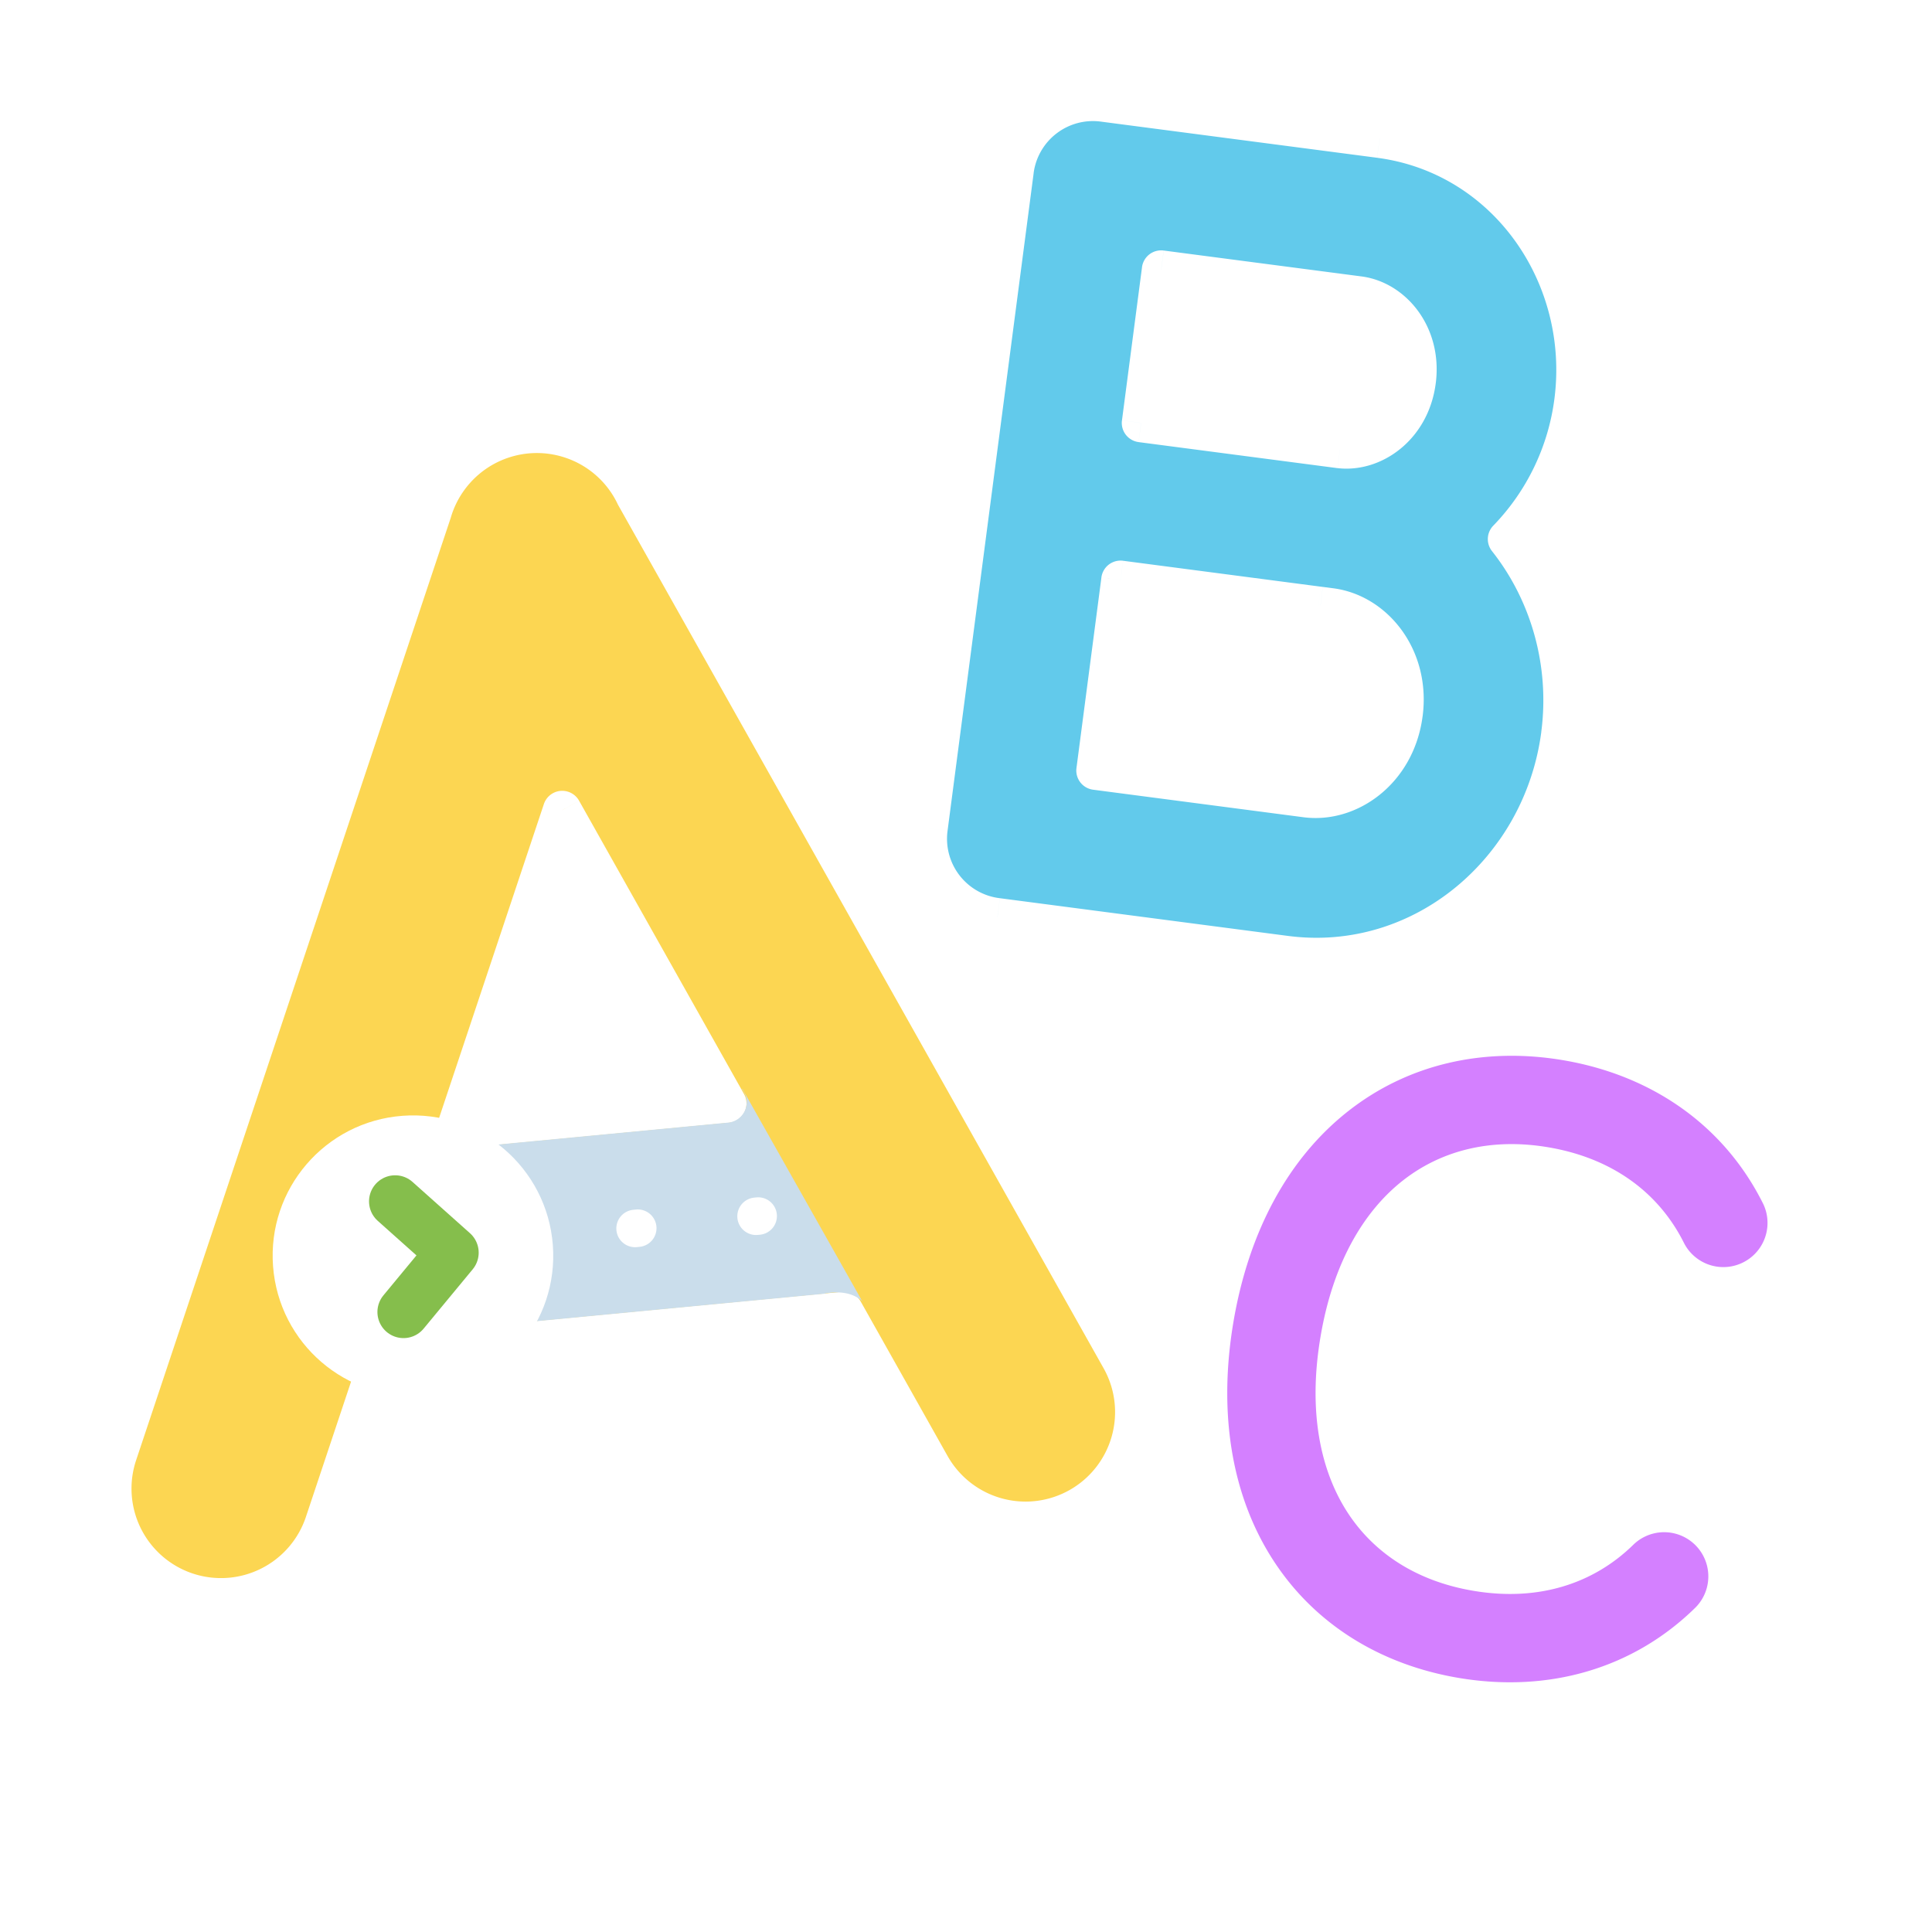 <svg width="120" height="120" fill="none" xmlns="http://www.w3.org/2000/svg"><path fill-rule="evenodd" clip-rule="evenodd" d="M63.01 10.6a4.917 4.917 0 0 1 5.565-4.231l17.116 2.24c7.975 1.044 13.056 8.604 12.044 16.336a15.066 15.066 0 0 1-4.124 8.54c2.614 3.302 3.893 7.685 3.31 12.133-1.095 8.37-8.504 14.826-17.082 13.703l-17.887-2.342a4.917 4.917 0 0 1-4.29-5.52l5.349-40.86Zm5.041 37.26 13.064 1.71c2.64.346 5.59-1.675 6.056-5.229.465-3.554-1.865-6.265-4.506-6.611l-.65-.085-.123-.016-12.291-1.609-1.55 11.84Zm2.826-21.59 12.352 1.616c2.028.229 4.378-1.336 4.756-4.218.38-2.91-1.529-5.04-3.57-5.308l-12.292-1.609-1.246 9.518Z" fill="#62CAEB"/><path d="m68.524 6.362.156-1.19-.156 1.19Zm-5.513 4.237 1.19.156-1.19-.156Zm5.564-4.23-.168 1.188.012.002.156-1.19Zm17.116 2.24-.156 1.19.156-1.19Zm7.92 24.877-.86-.837a1.2 1.2 0 0 0-.08 1.582l.94-.745ZM61.952 56.979l.156-1.19-.013-.001-.143 1.191Zm-4.29-5.52-1.19-.156 1.19.156Zm10.389-3.599-1.19-.156a1.2 1.2 0 0 0 1.034 1.346l.156-1.19Zm13.965-10.215.155-1.19-.01-.001-.145 1.19ZM69.6 36.02l.156-1.19a1.2 1.2 0 0 0-1.346 1.035l1.19.155Zm13.628-8.134-.156 1.19.021.002.135-1.192Zm-12.352-1.617-1.19-.156a1.2 1.2 0 0 0 1.035 1.346l.155-1.19Zm13.537-7.909.156-1.19-.156 1.19Zm-12.29-1.609.155-1.19a1.2 1.2 0 0 0-1.346 1.034l1.19.156ZM68.68 5.172a6.117 6.117 0 0 0-6.86 5.271l2.38.312a3.717 3.717 0 0 1 4.168-3.203l.312-2.38Zm.063.009a6.005 6.005 0 0 0-.063-.009l-.312 2.38.039.005.336-2.376ZM85.847 7.42 68.73 5.179l-.312 2.38 17.116 2.24.312-2.38ZM98.925 25.1c1.088-8.312-4.373-16.54-13.078-17.68l-.312 2.38c7.244.947 11.947 7.839 11.01 14.989l2.38.311Zm-4.454 9.223a16.266 16.266 0 0 0 4.454-9.223l-2.38-.311a13.866 13.866 0 0 1-3.794 7.86l1.72 1.674Zm3.64 11.45c.625-4.77-.746-9.479-3.56-13.032l-1.88 1.49c2.413 3.048 3.6 7.108 3.06 11.23l2.38.312ZM79.684 60.511c9.309 1.218 17.257-5.787 18.429-14.738l-2.38-.311c-1.02 7.79-7.89 13.696-15.737 12.669l-.312 2.38Zm-17.886-2.342 17.886 2.342.312-2.38-17.887-2.341-.311 2.38Zm-.053-.006.065.008.286-2.383a2.973 2.973 0 0 1-.04-.005l-.312 2.38Zm-5.272-6.86a6.117 6.117 0 0 0 5.271 6.86l.312-2.38a3.717 3.717 0 0 1-3.203-4.168l-2.38-.312Zm5.349-40.86-5.349 40.86 2.38.312 5.349-40.86-2.38-.312ZM81.27 48.38l-13.064-1.71-.312 2.38 13.065 1.71.311-2.38Zm4.71-4.194c-.386 2.948-2.776 4.447-4.71 4.194l-.311 2.38c3.347.438 6.856-2.103 7.4-6.263l-2.379-.311Zm-3.47-5.266c1.933.253 3.857 2.317 3.471 5.266l2.38.311c.544-4.16-2.193-7.519-5.54-7.957l-.311 2.38Zm-.65-.085.65.085.311-2.38-.65-.085-.311 2.38Zm-.124-.016.134.017.29-2.382-.112-.014-.312 2.38Zm-12.29-1.609 12.29 1.61.312-2.38-12.291-1.61-.312 2.38Zm-.205 10.806 1.55-11.84-2.38-.311-1.55 11.84 2.38.31Zm14.144-21.32L71.033 25.08l-.311 2.38 12.351 1.617.312-2.38Zm3.41-3.184c-.298 2.276-2.095 3.332-3.431 3.182l-.27 2.384c2.721.307 5.624-1.766 6.08-5.254l-2.38-.312Zm-2.536-3.962c1.34.175 2.837 1.663 2.536 3.962l2.38.312c.46-3.522-1.86-6.295-4.605-6.654l-.311 2.38Zm-12.292-1.61 12.293 1.61.311-2.38-12.291-1.609-.312 2.38Zm.1 8.484 1.246-9.518-2.38-.312-1.246 9.518 2.38.312Z" fill="#fff"/><path fill-rule="evenodd" clip-rule="evenodd" d="M95.954 72.441c3.634.61 6.2 2.535 7.584 5.331a3.944 3.944 0 0 0 7.068-3.499c-2.603-5.26-7.439-8.617-13.345-9.61-5.189-.871-10.222.247-14.233 3.385-3.984 3.117-6.607 7.947-7.606 13.892-.999 5.945-.097 11.366 2.649 15.614 2.765 4.277 7.157 6.978 12.346 7.85 5.906.992 11.574-.601 15.753-4.721a3.944 3.944 0 0 0-5.537-5.617c-2.221 2.19-5.276 3.17-8.91 2.56-3.223-.541-5.582-2.116-7.029-4.354-1.466-2.267-2.238-5.6-1.494-10.026.743-4.425 2.562-7.323 4.688-8.987 2.1-1.642 4.843-2.36 8.066-1.818Z" fill="#D480FF" stroke="#fff" stroke-width="2.4" stroke-linecap="round" stroke-linejoin="round"/><path fill-rule="evenodd" clip-rule="evenodd" d="M7.316 90.319a6.759 6.759 0 1 0 12.822 4.28l3.48-10.425c.07-.005.14-.01.21-.017l28.588-2.725 5.394 9.59a6.76 6.76 0 1 0 11.782-6.627L39.446 30.79a6.762 6.762 0 0 0-11.728-.84 6.78 6.78 0 0 0-.87 1.864L7.316 90.319ZM34.92 50.32 28.3 70.15l16.868-1.608L34.92 50.321Z" fill="#FCD652"/><path d="m11.586 98.87.38-1.138-.38 1.138Zm-4.27-8.551-1.139-.38 1.139.38Zm12.822 4.28L19 94.22l1.138.38Zm3.48-10.425-.077-1.198a1.2 1.2 0 0 0-1.06.818l1.138.38Zm28.798-2.742 1.046-.588a1.2 1.2 0 0 0-1.16-.607l.114 1.195Zm5.394 9.59 1.045-.589-1.045.589Zm9.204 2.578.588 1.046-.588-1.046Zm2.578-9.205 1.046-.588-1.046.588ZM39.446 30.79l-1.084.516a.818.818 0 0 0 .038.072l1.046-.588Zm-3.961-3.503-.38 1.139.38-1.139Zm-7.767 2.663.997.667.002-.002-1-.665Zm-.87 1.864 1.138.38A1.07 1.07 0 0 0 28 32.15l-1.152-.337ZM34.92 50.32l1.047-.588a1.2 1.2 0 0 0-2.185.208l1.139.38ZM28.3 70.15l-1.138-.38a1.2 1.2 0 0 0 1.252 1.575L28.3 70.15Zm16.868-1.608.114 1.195a1.2 1.2 0 0 0 .932-1.783l-1.046.588Zm-33.202 29.19a5.56 5.56 0 0 1-3.512-7.033l-2.277-.76a7.958 7.958 0 0 0 5.03 10.069l.76-2.276ZM19 94.219a5.56 5.56 0 0 1-7.034 3.513l-.76 2.276a7.959 7.959 0 0 0 10.07-5.029L19 94.22Zm3.48-10.425L19 94.219l2.276.76 3.481-10.425-2.277-.76Zm1.234-.832c-.058.006-.115.01-.173.014l.155 2.395c.082-.005.164-.012.245-.02l-.227-2.389Zm28.589-2.725-28.59 2.725.229 2.39 28.588-2.726-.227-2.389Zm6.552 10.196-5.393-9.59-2.092 1.177 5.394 9.59 2.091-1.177Zm7.57 2.12a5.56 5.56 0 0 1-7.57-2.12l-2.091 1.177a7.96 7.96 0 0 0 10.838 3.036l-1.176-2.092Zm2.121-7.57a5.56 5.56 0 0 1-2.12 7.57l1.176 2.093a7.959 7.959 0 0 0 3.036-10.839l-2.092 1.176ZM38.4 31.378l30.146 53.605 2.092-1.176-30.146-53.605-2.092 1.176Zm-3.295-2.953a5.539 5.539 0 0 1 3.258 2.881l2.166-1.033a7.939 7.939 0 0 0-4.664-4.124l-.76 2.276Zm-6.388 2.19a5.562 5.562 0 0 1 6.388-2.19l.76-2.276a7.962 7.962 0 0 0-9.146 3.136l1.998 1.33ZM28 32.15c.158-.543.399-1.06.715-1.534l-1.995-1.334a7.978 7.978 0 0 0-1.024 2.194L28 32.15ZM8.454 90.699l19.532-58.505-2.276-.76L6.177 89.939l2.277.76ZM33.782 49.94l-6.62 19.83 2.277.76 6.62-19.83-2.277-.76Zm-5.368 21.405 16.868-1.608-.228-2.39-16.868 1.609.228 2.389Zm17.8-3.391L35.967 49.733l-2.092 1.177 10.247 18.22 2.092-1.176Z" fill="#fff"/><path fill-rule="evenodd" clip-rule="evenodd" d="M19.661 77.764c-.292-3.065 2.036-5.794 5.199-6.096l19.89-1.896.473-.044a1.274 1.274 0 0 0 .856-2.088c3.163-.302 9.206 11.853 8.196 14.484 0 0-.308-2.331-3.143-1.76l-2.584.246-22.63 2.158c-3.163.301-5.964-1.94-6.257-5.004Z" fill="#CADDEB"/><path d="M55.536 84.333 45.723 66.94l5.115-5.315 11.718 19.108-7.02 3.601Z" fill="#FCD652"/><path fill-rule="evenodd" clip-rule="evenodd" d="M30.774 77.176a1.164 1.164 0 0 1 1.041-1.275l.148-.015a1.164 1.164 0 0 1 .233 2.316l-.147.015a1.164 1.164 0 0 1-1.275-1.041Zm7.514-.757a1.164 1.164 0 0 1 1.041-1.275l.148-.015a1.164 1.164 0 1 1 .233 2.316l-.148.015a1.164 1.164 0 0 1-1.274-1.041Zm7.514-.757a1.164 1.164 0 0 1 1.04-1.275l.148-.015a1.164 1.164 0 0 1 .234 2.316l-.148.015a1.164 1.164 0 0 1-1.274-1.041Z" fill="#fff"/><g filter="url(#a)"><circle cx="25.649" cy="77.994" r="8.714" transform="rotate(-4.337 25.65 77.994)" fill="#fff"/><path d="m24.542 74.62 3.569 3.185-3.048 3.686" stroke="#85BE4C" stroke-width="3.242" stroke-linecap="round" stroke-linejoin="round"/></g><defs><filter id="a" x="15.335" y="67.68" width="20.629" height="20.629" filterUnits="userSpaceOnUse" color-interpolation-filters="sRGB"><feFlood flood-opacity="0" result="BackgroundImageFix"/><feColorMatrix in="SourceAlpha" values="0 0 0 0 0 0 0 0 0 0 0 0 0 0 0 0 0 0 127 0" result="hardAlpha"/><feOffset/><feGaussianBlur stdDeviation=".8"/><feComposite in2="hardAlpha" operator="out"/><feColorMatrix values="0 0 0 0 0 0 0 0 0 0 0 0 0 0 0 0 0 0 0.15 0"/><feBlend in2="BackgroundImageFix" result="effect1_dropShadow_1_10483"/><feBlend in="SourceGraphic" in2="effect1_dropShadow_1_10483" result="shape"/></filter></defs></svg>